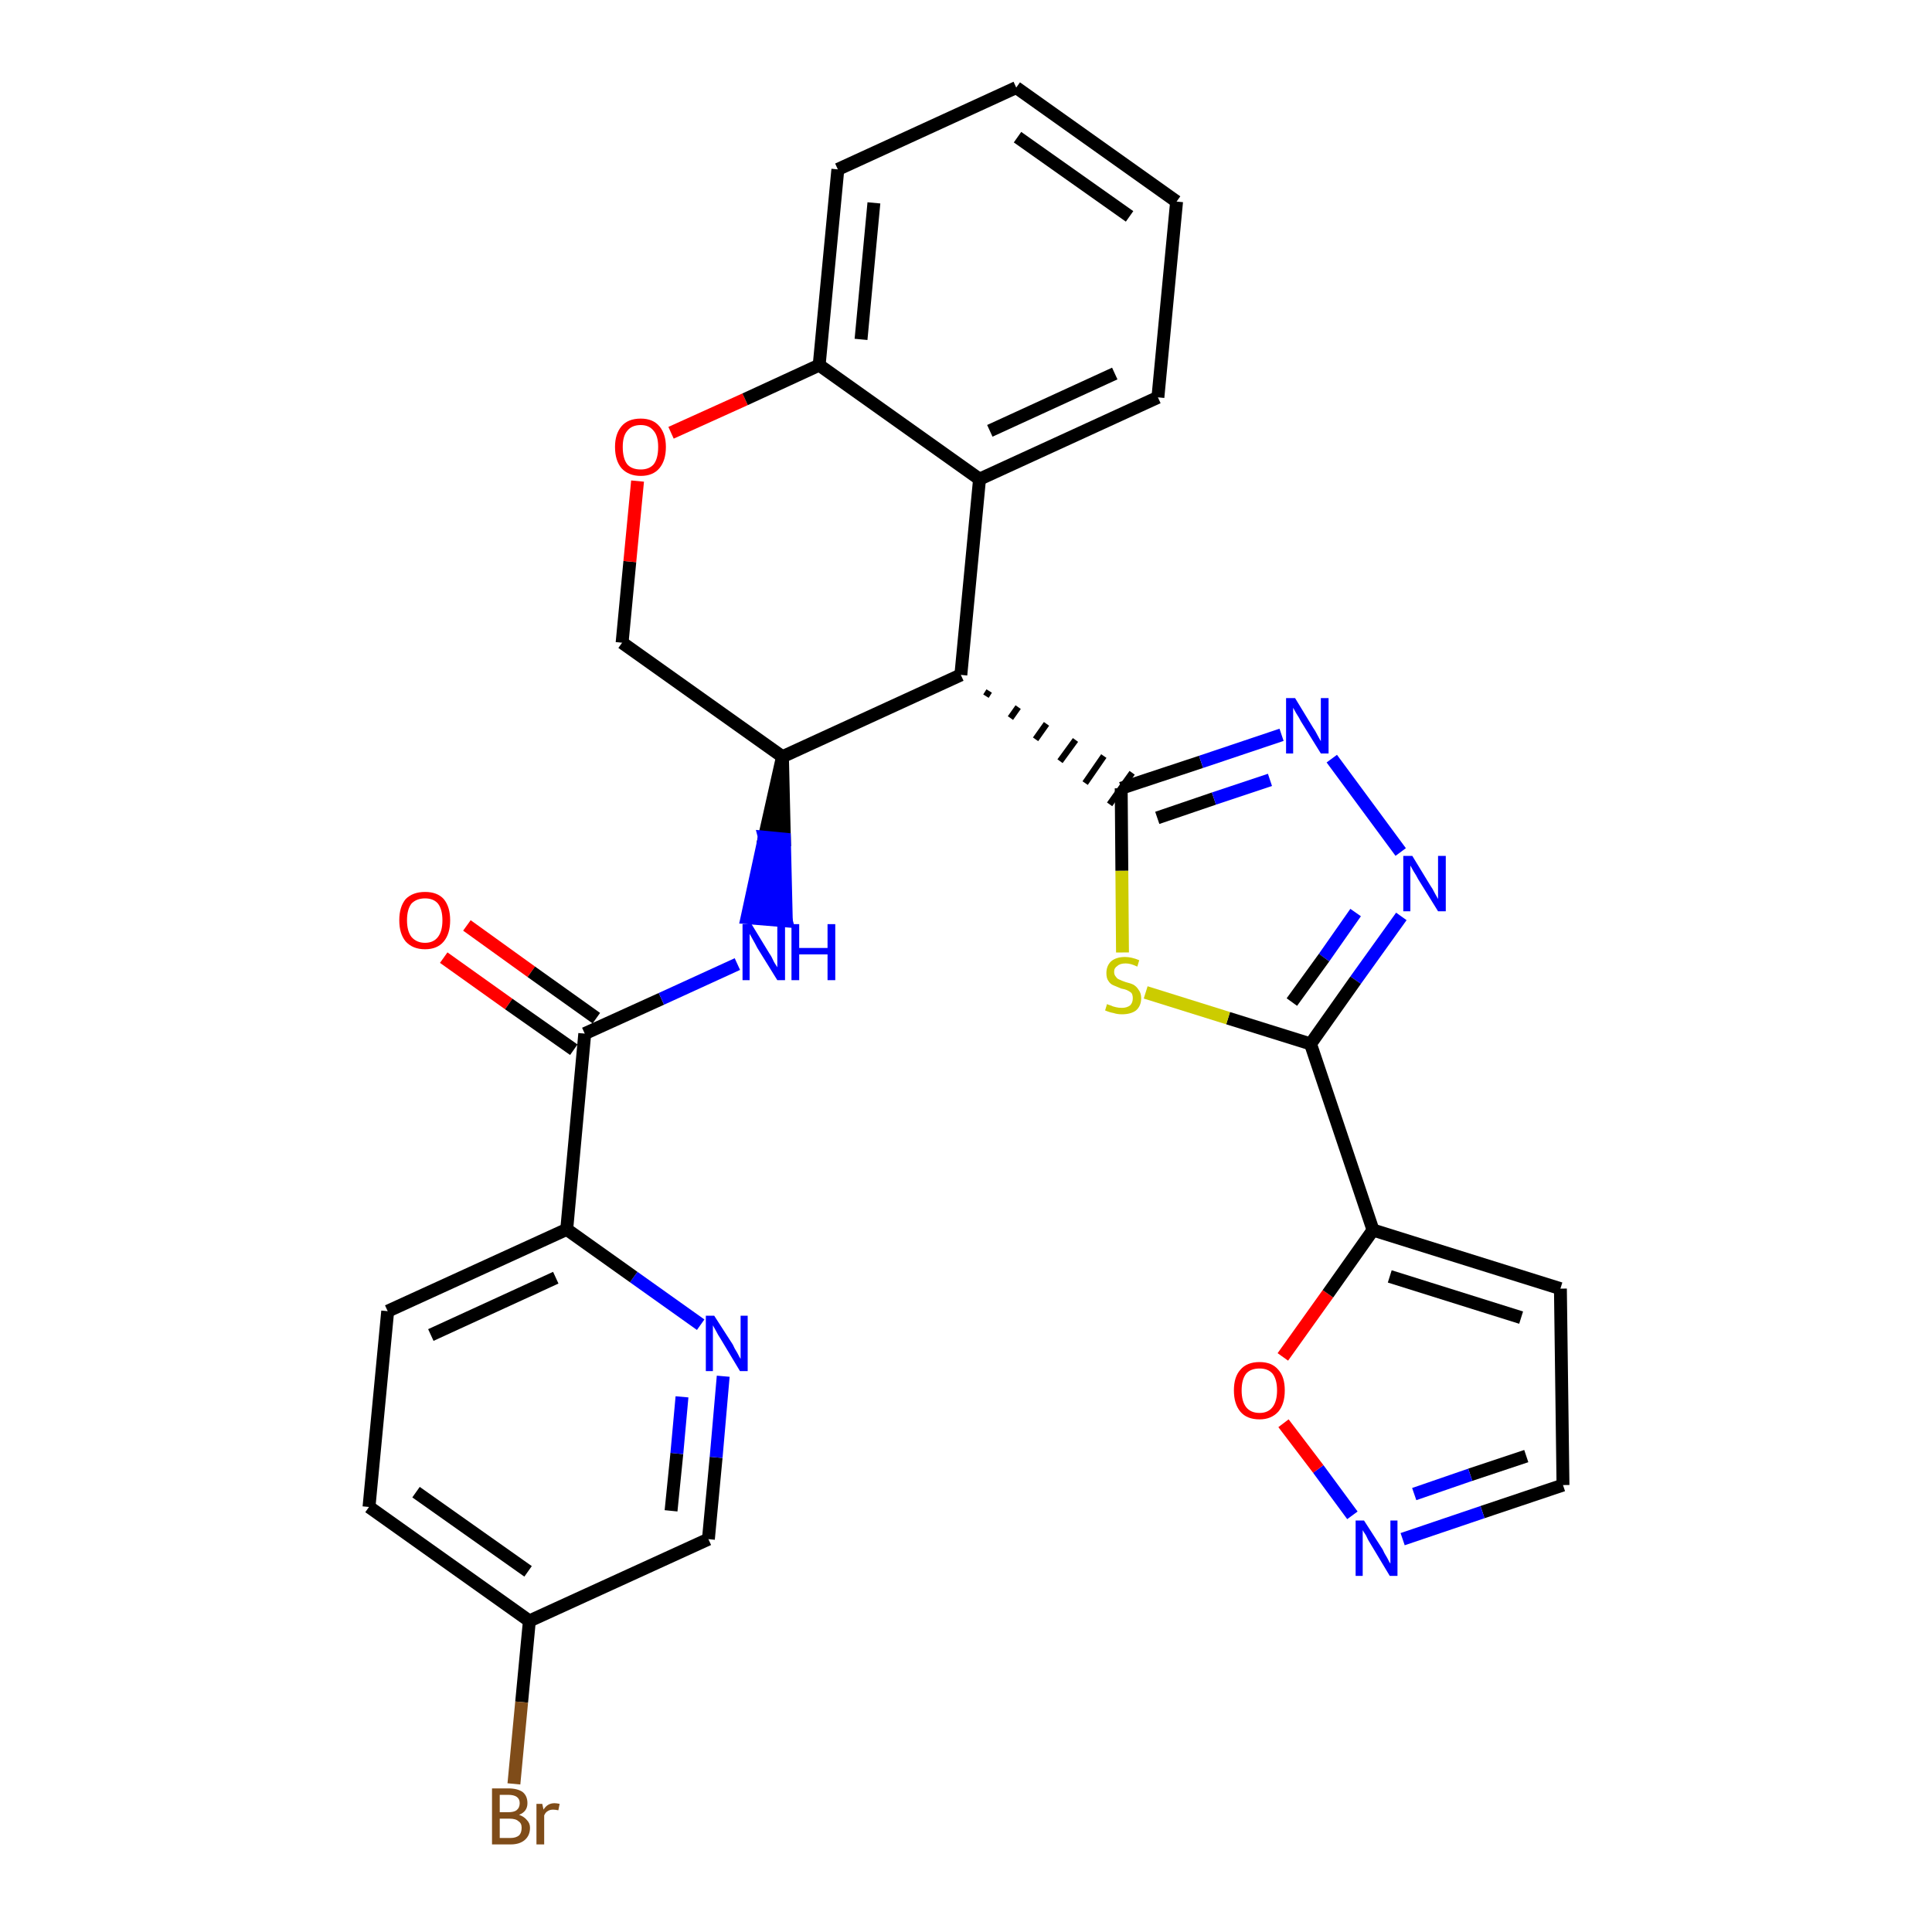 <?xml version='1.0' encoding='iso-8859-1'?>
<svg version='1.1' baseProfile='full'
              xmlns='http://www.w3.org/2000/svg'
                      xmlns:rdkit='http://www.rdkit.org/xml'
                      xmlns:xlink='http://www.w3.org/1999/xlink'
                  xml:space='preserve'
width='300px' height='300px' viewBox='0 0 300 300'>
<!-- END OF HEADER -->
<path class='bond-0 atom-0 atom-1' d='M 68.9,148.7 L 79.0,155.9' style='fill:none;fill-rule:evenodd;stroke:#FF0000;stroke-width:2.0px;stroke-linecap:butt;stroke-linejoin:miter;stroke-opacity:1' />
<path class='bond-0 atom-0 atom-1' d='M 79.0,155.9 L 89.1,163.0' style='fill:none;fill-rule:evenodd;stroke:#000000;stroke-width:2.0px;stroke-linecap:butt;stroke-linejoin:miter;stroke-opacity:1' />
<path class='bond-0 atom-0 atom-1' d='M 72.5,143.7 L 82.5,150.9' style='fill:none;fill-rule:evenodd;stroke:#FF0000;stroke-width:2.0px;stroke-linecap:butt;stroke-linejoin:miter;stroke-opacity:1' />
<path class='bond-0 atom-0 atom-1' d='M 82.5,150.9 L 92.6,158.1' style='fill:none;fill-rule:evenodd;stroke:#000000;stroke-width:2.0px;stroke-linecap:butt;stroke-linejoin:miter;stroke-opacity:1' />
<path class='bond-1 atom-1 atom-2' d='M 90.8,160.5 L 102.7,155.1' style='fill:none;fill-rule:evenodd;stroke:#000000;stroke-width:2.0px;stroke-linecap:butt;stroke-linejoin:miter;stroke-opacity:1' />
<path class='bond-1 atom-1 atom-2' d='M 102.7,155.1 L 114.5,149.7' style='fill:none;fill-rule:evenodd;stroke:#0000FF;stroke-width:2.0px;stroke-linecap:butt;stroke-linejoin:miter;stroke-opacity:1' />
<path class='bond-22 atom-1 atom-23' d='M 90.8,160.5 L 88.0,190.9' style='fill:none;fill-rule:evenodd;stroke:#000000;stroke-width:2.0px;stroke-linecap:butt;stroke-linejoin:miter;stroke-opacity:1' />
<path class='bond-2 atom-3 atom-2' d='M 121.5,117.5 L 118.7,130.0 L 121.8,130.3 Z' style='fill:#000000;fill-rule:evenodd;fill-opacity:1;stroke:#000000;stroke-width:2.0px;stroke-linecap:butt;stroke-linejoin:miter;stroke-opacity:1;' />
<path class='bond-2 atom-3 atom-2' d='M 118.7,130.0 L 122.1,143.0 L 116.0,142.5 Z' style='fill:#0000FF;fill-rule:evenodd;fill-opacity:1;stroke:#0000FF;stroke-width:2.0px;stroke-linecap:butt;stroke-linejoin:miter;stroke-opacity:1;' />
<path class='bond-2 atom-3 atom-2' d='M 118.7,130.0 L 121.8,130.3 L 122.1,143.0 Z' style='fill:#0000FF;fill-rule:evenodd;fill-opacity:1;stroke:#0000FF;stroke-width:2.0px;stroke-linecap:butt;stroke-linejoin:miter;stroke-opacity:1;' />
<path class='bond-3 atom-3 atom-4' d='M 121.5,117.5 L 96.6,99.8' style='fill:none;fill-rule:evenodd;stroke:#000000;stroke-width:2.0px;stroke-linecap:butt;stroke-linejoin:miter;stroke-opacity:1' />
<path class='bond-29 atom-12 atom-3' d='M 149.2,104.8 L 121.5,117.5' style='fill:none;fill-rule:evenodd;stroke:#000000;stroke-width:2.0px;stroke-linecap:butt;stroke-linejoin:miter;stroke-opacity:1' />
<path class='bond-4 atom-4 atom-5' d='M 96.6,99.8 L 97.8,87.2' style='fill:none;fill-rule:evenodd;stroke:#000000;stroke-width:2.0px;stroke-linecap:butt;stroke-linejoin:miter;stroke-opacity:1' />
<path class='bond-4 atom-4 atom-5' d='M 97.8,87.2 L 99.0,74.7' style='fill:none;fill-rule:evenodd;stroke:#FF0000;stroke-width:2.0px;stroke-linecap:butt;stroke-linejoin:miter;stroke-opacity:1' />
<path class='bond-5 atom-5 atom-6' d='M 104.2,67.2 L 115.7,62.0' style='fill:none;fill-rule:evenodd;stroke:#FF0000;stroke-width:2.0px;stroke-linecap:butt;stroke-linejoin:miter;stroke-opacity:1' />
<path class='bond-5 atom-5 atom-6' d='M 115.7,62.0 L 127.2,56.7' style='fill:none;fill-rule:evenodd;stroke:#000000;stroke-width:2.0px;stroke-linecap:butt;stroke-linejoin:miter;stroke-opacity:1' />
<path class='bond-6 atom-6 atom-7' d='M 127.2,56.7 L 130.1,26.3' style='fill:none;fill-rule:evenodd;stroke:#000000;stroke-width:2.0px;stroke-linecap:butt;stroke-linejoin:miter;stroke-opacity:1' />
<path class='bond-6 atom-6 atom-7' d='M 133.7,52.7 L 135.7,31.5' style='fill:none;fill-rule:evenodd;stroke:#000000;stroke-width:2.0px;stroke-linecap:butt;stroke-linejoin:miter;stroke-opacity:1' />
<path class='bond-32 atom-11 atom-6' d='M 152.1,74.4 L 127.2,56.7' style='fill:none;fill-rule:evenodd;stroke:#000000;stroke-width:2.0px;stroke-linecap:butt;stroke-linejoin:miter;stroke-opacity:1' />
<path class='bond-7 atom-7 atom-8' d='M 130.1,26.3 L 157.8,13.6' style='fill:none;fill-rule:evenodd;stroke:#000000;stroke-width:2.0px;stroke-linecap:butt;stroke-linejoin:miter;stroke-opacity:1' />
<path class='bond-8 atom-8 atom-9' d='M 157.8,13.6 L 182.7,31.3' style='fill:none;fill-rule:evenodd;stroke:#000000;stroke-width:2.0px;stroke-linecap:butt;stroke-linejoin:miter;stroke-opacity:1' />
<path class='bond-8 atom-8 atom-9' d='M 158.0,21.3 L 175.4,33.6' style='fill:none;fill-rule:evenodd;stroke:#000000;stroke-width:2.0px;stroke-linecap:butt;stroke-linejoin:miter;stroke-opacity:1' />
<path class='bond-9 atom-9 atom-10' d='M 182.7,31.3 L 179.8,61.7' style='fill:none;fill-rule:evenodd;stroke:#000000;stroke-width:2.0px;stroke-linecap:butt;stroke-linejoin:miter;stroke-opacity:1' />
<path class='bond-10 atom-10 atom-11' d='M 179.8,61.7 L 152.1,74.4' style='fill:none;fill-rule:evenodd;stroke:#000000;stroke-width:2.0px;stroke-linecap:butt;stroke-linejoin:miter;stroke-opacity:1' />
<path class='bond-10 atom-10 atom-11' d='M 173.1,58.0 L 153.7,66.9' style='fill:none;fill-rule:evenodd;stroke:#000000;stroke-width:2.0px;stroke-linecap:butt;stroke-linejoin:miter;stroke-opacity:1' />
<path class='bond-11 atom-11 atom-12' d='M 152.1,74.4 L 149.2,104.8' style='fill:none;fill-rule:evenodd;stroke:#000000;stroke-width:2.0px;stroke-linecap:butt;stroke-linejoin:miter;stroke-opacity:1' />
<path class='bond-12 atom-12 atom-13' d='M 153.1,108.1 L 153.6,107.3' style='fill:none;fill-rule:evenodd;stroke:#000000;stroke-width:1.0px;stroke-linecap:butt;stroke-linejoin:miter;stroke-opacity:1' />
<path class='bond-12 atom-12 atom-13' d='M 156.9,111.5 L 158.1,109.8' style='fill:none;fill-rule:evenodd;stroke:#000000;stroke-width:1.0px;stroke-linecap:butt;stroke-linejoin:miter;stroke-opacity:1' />
<path class='bond-12 atom-12 atom-13' d='M 160.8,114.8 L 162.5,112.4' style='fill:none;fill-rule:evenodd;stroke:#000000;stroke-width:1.0px;stroke-linecap:butt;stroke-linejoin:miter;stroke-opacity:1' />
<path class='bond-12 atom-12 atom-13' d='M 164.6,118.2 L 167.0,114.9' style='fill:none;fill-rule:evenodd;stroke:#000000;stroke-width:1.0px;stroke-linecap:butt;stroke-linejoin:miter;stroke-opacity:1' />
<path class='bond-12 atom-12 atom-13' d='M 168.5,121.6 L 171.4,117.4' style='fill:none;fill-rule:evenodd;stroke:#000000;stroke-width:1.0px;stroke-linecap:butt;stroke-linejoin:miter;stroke-opacity:1' />
<path class='bond-12 atom-12 atom-13' d='M 172.3,124.9 L 175.8,120.0' style='fill:none;fill-rule:evenodd;stroke:#000000;stroke-width:1.0px;stroke-linecap:butt;stroke-linejoin:miter;stroke-opacity:1' />
<path class='bond-13 atom-13 atom-14' d='M 174.1,122.4 L 186.5,118.3' style='fill:none;fill-rule:evenodd;stroke:#000000;stroke-width:2.0px;stroke-linecap:butt;stroke-linejoin:miter;stroke-opacity:1' />
<path class='bond-13 atom-13 atom-14' d='M 186.5,118.3 L 199.0,114.1' style='fill:none;fill-rule:evenodd;stroke:#0000FF;stroke-width:2.0px;stroke-linecap:butt;stroke-linejoin:miter;stroke-opacity:1' />
<path class='bond-13 atom-13 atom-14' d='M 179.7,127.0 L 188.5,124.0' style='fill:none;fill-rule:evenodd;stroke:#000000;stroke-width:2.0px;stroke-linecap:butt;stroke-linejoin:miter;stroke-opacity:1' />
<path class='bond-13 atom-13 atom-14' d='M 188.5,124.0 L 197.2,121.1' style='fill:none;fill-rule:evenodd;stroke:#0000FF;stroke-width:2.0px;stroke-linecap:butt;stroke-linejoin:miter;stroke-opacity:1' />
<path class='bond-30 atom-22 atom-13' d='M 174.3,147.9 L 174.2,135.2' style='fill:none;fill-rule:evenodd;stroke:#CCCC00;stroke-width:2.0px;stroke-linecap:butt;stroke-linejoin:miter;stroke-opacity:1' />
<path class='bond-30 atom-22 atom-13' d='M 174.2,135.2 L 174.1,122.4' style='fill:none;fill-rule:evenodd;stroke:#000000;stroke-width:2.0px;stroke-linecap:butt;stroke-linejoin:miter;stroke-opacity:1' />
<path class='bond-14 atom-14 atom-15' d='M 206.8,117.8 L 217.5,132.3' style='fill:none;fill-rule:evenodd;stroke:#0000FF;stroke-width:2.0px;stroke-linecap:butt;stroke-linejoin:miter;stroke-opacity:1' />
<path class='bond-15 atom-15 atom-16' d='M 217.6,142.3 L 210.5,152.2' style='fill:none;fill-rule:evenodd;stroke:#0000FF;stroke-width:2.0px;stroke-linecap:butt;stroke-linejoin:miter;stroke-opacity:1' />
<path class='bond-15 atom-15 atom-16' d='M 210.5,152.2 L 203.5,162.1' style='fill:none;fill-rule:evenodd;stroke:#000000;stroke-width:2.0px;stroke-linecap:butt;stroke-linejoin:miter;stroke-opacity:1' />
<path class='bond-15 atom-15 atom-16' d='M 210.5,141.7 L 205.6,148.7' style='fill:none;fill-rule:evenodd;stroke:#0000FF;stroke-width:2.0px;stroke-linecap:butt;stroke-linejoin:miter;stroke-opacity:1' />
<path class='bond-15 atom-15 atom-16' d='M 205.6,148.7 L 200.6,155.6' style='fill:none;fill-rule:evenodd;stroke:#000000;stroke-width:2.0px;stroke-linecap:butt;stroke-linejoin:miter;stroke-opacity:1' />
<path class='bond-16 atom-16 atom-17' d='M 203.5,162.1 L 213.2,191.0' style='fill:none;fill-rule:evenodd;stroke:#000000;stroke-width:2.0px;stroke-linecap:butt;stroke-linejoin:miter;stroke-opacity:1' />
<path class='bond-21 atom-16 atom-22' d='M 203.5,162.1 L 190.7,158.1' style='fill:none;fill-rule:evenodd;stroke:#000000;stroke-width:2.0px;stroke-linecap:butt;stroke-linejoin:miter;stroke-opacity:1' />
<path class='bond-21 atom-16 atom-22' d='M 190.7,158.1 L 177.9,154.1' style='fill:none;fill-rule:evenodd;stroke:#CCCC00;stroke-width:2.0px;stroke-linecap:butt;stroke-linejoin:miter;stroke-opacity:1' />
<path class='bond-17 atom-17 atom-18' d='M 213.2,191.0 L 242.3,200.1' style='fill:none;fill-rule:evenodd;stroke:#000000;stroke-width:2.0px;stroke-linecap:butt;stroke-linejoin:miter;stroke-opacity:1' />
<path class='bond-17 atom-17 atom-18' d='M 215.8,198.2 L 236.2,204.6' style='fill:none;fill-rule:evenodd;stroke:#000000;stroke-width:2.0px;stroke-linecap:butt;stroke-linejoin:miter;stroke-opacity:1' />
<path class='bond-33 atom-21 atom-17' d='M 199.2,210.7 L 206.2,200.9' style='fill:none;fill-rule:evenodd;stroke:#FF0000;stroke-width:2.0px;stroke-linecap:butt;stroke-linejoin:miter;stroke-opacity:1' />
<path class='bond-33 atom-21 atom-17' d='M 206.2,200.9 L 213.2,191.0' style='fill:none;fill-rule:evenodd;stroke:#000000;stroke-width:2.0px;stroke-linecap:butt;stroke-linejoin:miter;stroke-opacity:1' />
<path class='bond-18 atom-18 atom-19' d='M 242.3,200.1 L 242.7,230.6' style='fill:none;fill-rule:evenodd;stroke:#000000;stroke-width:2.0px;stroke-linecap:butt;stroke-linejoin:miter;stroke-opacity:1' />
<path class='bond-19 atom-19 atom-20' d='M 242.7,230.6 L 230.2,234.8' style='fill:none;fill-rule:evenodd;stroke:#000000;stroke-width:2.0px;stroke-linecap:butt;stroke-linejoin:miter;stroke-opacity:1' />
<path class='bond-19 atom-19 atom-20' d='M 230.2,234.8 L 217.8,239.0' style='fill:none;fill-rule:evenodd;stroke:#0000FF;stroke-width:2.0px;stroke-linecap:butt;stroke-linejoin:miter;stroke-opacity:1' />
<path class='bond-19 atom-19 atom-20' d='M 237.0,226.1 L 228.3,229.0' style='fill:none;fill-rule:evenodd;stroke:#000000;stroke-width:2.0px;stroke-linecap:butt;stroke-linejoin:miter;stroke-opacity:1' />
<path class='bond-19 atom-19 atom-20' d='M 228.3,229.0 L 219.6,232.0' style='fill:none;fill-rule:evenodd;stroke:#0000FF;stroke-width:2.0px;stroke-linecap:butt;stroke-linejoin:miter;stroke-opacity:1' />
<path class='bond-20 atom-20 atom-21' d='M 210.0,235.3 L 204.7,228.1' style='fill:none;fill-rule:evenodd;stroke:#0000FF;stroke-width:2.0px;stroke-linecap:butt;stroke-linejoin:miter;stroke-opacity:1' />
<path class='bond-20 atom-20 atom-21' d='M 204.7,228.1 L 199.3,221.0' style='fill:none;fill-rule:evenodd;stroke:#FF0000;stroke-width:2.0px;stroke-linecap:butt;stroke-linejoin:miter;stroke-opacity:1' />
<path class='bond-23 atom-23 atom-24' d='M 88.0,190.9 L 60.2,203.6' style='fill:none;fill-rule:evenodd;stroke:#000000;stroke-width:2.0px;stroke-linecap:butt;stroke-linejoin:miter;stroke-opacity:1' />
<path class='bond-23 atom-23 atom-24' d='M 86.3,198.4 L 66.9,207.3' style='fill:none;fill-rule:evenodd;stroke:#000000;stroke-width:2.0px;stroke-linecap:butt;stroke-linejoin:miter;stroke-opacity:1' />
<path class='bond-31 atom-29 atom-23' d='M 108.8,205.7 L 98.4,198.3' style='fill:none;fill-rule:evenodd;stroke:#0000FF;stroke-width:2.0px;stroke-linecap:butt;stroke-linejoin:miter;stroke-opacity:1' />
<path class='bond-31 atom-29 atom-23' d='M 98.4,198.3 L 88.0,190.9' style='fill:none;fill-rule:evenodd;stroke:#000000;stroke-width:2.0px;stroke-linecap:butt;stroke-linejoin:miter;stroke-opacity:1' />
<path class='bond-24 atom-24 atom-25' d='M 60.2,203.6 L 57.3,234.0' style='fill:none;fill-rule:evenodd;stroke:#000000;stroke-width:2.0px;stroke-linecap:butt;stroke-linejoin:miter;stroke-opacity:1' />
<path class='bond-25 atom-25 atom-26' d='M 57.3,234.0 L 82.2,251.7' style='fill:none;fill-rule:evenodd;stroke:#000000;stroke-width:2.0px;stroke-linecap:butt;stroke-linejoin:miter;stroke-opacity:1' />
<path class='bond-25 atom-25 atom-26' d='M 64.6,231.7 L 82.0,244.0' style='fill:none;fill-rule:evenodd;stroke:#000000;stroke-width:2.0px;stroke-linecap:butt;stroke-linejoin:miter;stroke-opacity:1' />
<path class='bond-26 atom-26 atom-27' d='M 82.2,251.7 L 81.0,264.3' style='fill:none;fill-rule:evenodd;stroke:#000000;stroke-width:2.0px;stroke-linecap:butt;stroke-linejoin:miter;stroke-opacity:1' />
<path class='bond-26 atom-26 atom-27' d='M 81.0,264.3 L 79.8,277.0' style='fill:none;fill-rule:evenodd;stroke:#7F4C19;stroke-width:2.0px;stroke-linecap:butt;stroke-linejoin:miter;stroke-opacity:1' />
<path class='bond-27 atom-26 atom-28' d='M 82.2,251.7 L 110.0,239.0' style='fill:none;fill-rule:evenodd;stroke:#000000;stroke-width:2.0px;stroke-linecap:butt;stroke-linejoin:miter;stroke-opacity:1' />
<path class='bond-28 atom-28 atom-29' d='M 110.0,239.0 L 111.2,226.3' style='fill:none;fill-rule:evenodd;stroke:#000000;stroke-width:2.0px;stroke-linecap:butt;stroke-linejoin:miter;stroke-opacity:1' />
<path class='bond-28 atom-28 atom-29' d='M 111.2,226.3 L 112.3,213.7' style='fill:none;fill-rule:evenodd;stroke:#0000FF;stroke-width:2.0px;stroke-linecap:butt;stroke-linejoin:miter;stroke-opacity:1' />
<path class='bond-28 atom-28 atom-29' d='M 104.2,234.6 L 105.1,225.7' style='fill:none;fill-rule:evenodd;stroke:#000000;stroke-width:2.0px;stroke-linecap:butt;stroke-linejoin:miter;stroke-opacity:1' />
<path class='bond-28 atom-28 atom-29' d='M 105.1,225.7 L 105.9,216.9' style='fill:none;fill-rule:evenodd;stroke:#0000FF;stroke-width:2.0px;stroke-linecap:butt;stroke-linejoin:miter;stroke-opacity:1' />
<path  class='atom-0' d='M 62.0 142.9
Q 62.0 140.8, 63.0 139.6
Q 64.1 138.5, 66.0 138.5
Q 67.9 138.5, 68.9 139.6
Q 69.9 140.8, 69.9 142.9
Q 69.9 145.0, 68.9 146.2
Q 67.9 147.4, 66.0 147.4
Q 64.1 147.4, 63.0 146.2
Q 62.0 145.0, 62.0 142.9
M 66.0 146.4
Q 67.3 146.4, 68.0 145.5
Q 68.7 144.6, 68.7 142.9
Q 68.7 141.2, 68.0 140.3
Q 67.3 139.5, 66.0 139.5
Q 64.7 139.5, 63.9 140.3
Q 63.2 141.2, 63.2 142.9
Q 63.2 144.6, 63.9 145.5
Q 64.7 146.4, 66.0 146.4
' fill='#FF0000'/>
<path  class='atom-2' d='M 116.7 143.5
L 119.5 148.1
Q 119.8 148.5, 120.2 149.4
Q 120.7 150.2, 120.7 150.2
L 120.7 143.5
L 121.9 143.5
L 121.9 152.2
L 120.7 152.2
L 117.6 147.2
Q 117.3 146.6, 116.9 145.9
Q 116.5 145.2, 116.4 145.0
L 116.4 152.2
L 115.3 152.2
L 115.3 143.5
L 116.7 143.5
' fill='#0000FF'/>
<path  class='atom-2' d='M 122.9 143.5
L 124.1 143.5
L 124.1 147.2
L 128.5 147.2
L 128.5 143.5
L 129.7 143.5
L 129.7 152.2
L 128.5 152.2
L 128.5 148.2
L 124.1 148.2
L 124.1 152.2
L 122.9 152.2
L 122.9 143.5
' fill='#0000FF'/>
<path  class='atom-5' d='M 95.5 69.4
Q 95.5 67.4, 96.5 66.2
Q 97.5 65.0, 99.5 65.0
Q 101.4 65.0, 102.4 66.2
Q 103.4 67.4, 103.4 69.4
Q 103.4 71.5, 102.4 72.7
Q 101.4 73.9, 99.5 73.9
Q 97.6 73.9, 96.5 72.7
Q 95.5 71.5, 95.5 69.4
M 99.5 72.9
Q 100.8 72.9, 101.5 72.1
Q 102.2 71.2, 102.2 69.4
Q 102.2 67.7, 101.5 66.9
Q 100.8 66.0, 99.5 66.0
Q 98.1 66.0, 97.4 66.9
Q 96.7 67.7, 96.7 69.4
Q 96.7 71.2, 97.4 72.1
Q 98.1 72.9, 99.5 72.9
' fill='#FF0000'/>
<path  class='atom-14' d='M 201.1 108.4
L 203.9 113.0
Q 204.2 113.4, 204.6 114.2
Q 205.1 115.1, 205.1 115.1
L 205.1 108.4
L 206.3 108.4
L 206.3 117.0
L 205.1 117.0
L 202.0 112.0
Q 201.7 111.4, 201.3 110.8
Q 200.9 110.1, 200.8 109.9
L 200.8 117.0
L 199.7 117.0
L 199.7 108.4
L 201.1 108.4
' fill='#0000FF'/>
<path  class='atom-15' d='M 219.3 132.9
L 222.1 137.5
Q 222.4 137.9, 222.8 138.7
Q 223.3 139.6, 223.3 139.6
L 223.3 132.9
L 224.5 132.9
L 224.5 141.5
L 223.3 141.5
L 220.2 136.5
Q 219.9 135.9, 219.5 135.3
Q 219.1 134.6, 219.0 134.4
L 219.0 141.5
L 217.9 141.5
L 217.9 132.9
L 219.3 132.9
' fill='#0000FF'/>
<path  class='atom-20' d='M 211.8 236.1
L 214.7 240.6
Q 214.9 241.1, 215.4 241.9
Q 215.8 242.7, 215.9 242.8
L 215.9 236.1
L 217.0 236.1
L 217.0 244.7
L 215.8 244.7
L 212.8 239.7
Q 212.4 239.1, 212.1 238.4
Q 211.7 237.8, 211.6 237.6
L 211.6 244.7
L 210.5 244.7
L 210.5 236.1
L 211.8 236.1
' fill='#0000FF'/>
<path  class='atom-21' d='M 191.6 215.9
Q 191.6 213.8, 192.6 212.7
Q 193.6 211.5, 195.6 211.5
Q 197.5 211.5, 198.5 212.7
Q 199.5 213.8, 199.5 215.9
Q 199.5 218.0, 198.5 219.2
Q 197.4 220.4, 195.6 220.4
Q 193.6 220.4, 192.6 219.2
Q 191.6 218.0, 191.6 215.9
M 195.6 219.4
Q 196.9 219.4, 197.6 218.5
Q 198.3 217.6, 198.3 215.9
Q 198.3 214.2, 197.6 213.3
Q 196.9 212.5, 195.6 212.5
Q 194.2 212.5, 193.5 213.3
Q 192.8 214.2, 192.8 215.9
Q 192.8 217.6, 193.5 218.5
Q 194.2 219.4, 195.6 219.4
' fill='#FF0000'/>
<path  class='atom-22' d='M 171.9 155.9
Q 172.0 156.0, 172.4 156.1
Q 172.8 156.3, 173.3 156.4
Q 173.7 156.5, 174.2 156.5
Q 175.0 156.5, 175.5 156.1
Q 175.9 155.7, 175.9 155.0
Q 175.9 154.5, 175.7 154.2
Q 175.5 154.0, 175.1 153.8
Q 174.7 153.6, 174.1 153.5
Q 173.4 153.2, 172.9 153.0
Q 172.4 152.8, 172.1 152.3
Q 171.8 151.9, 171.8 151.1
Q 171.8 150.0, 172.5 149.3
Q 173.3 148.6, 174.7 148.6
Q 175.7 148.6, 176.9 149.1
L 176.6 150.1
Q 175.6 149.6, 174.8 149.6
Q 173.9 149.6, 173.5 150.0
Q 173.0 150.3, 173.0 150.9
Q 173.0 151.4, 173.3 151.7
Q 173.5 152.0, 173.8 152.1
Q 174.2 152.3, 174.8 152.5
Q 175.6 152.7, 176.0 152.9
Q 176.5 153.2, 176.8 153.7
Q 177.2 154.2, 177.2 155.0
Q 177.2 156.2, 176.4 156.9
Q 175.6 157.5, 174.2 157.5
Q 173.5 157.5, 172.9 157.3
Q 172.3 157.2, 171.6 156.9
L 171.9 155.9
' fill='#CCCC00'/>
<path  class='atom-27' d='M 80.6 281.8
Q 81.4 282.1, 81.8 282.6
Q 82.3 283.1, 82.3 283.8
Q 82.3 285.0, 81.5 285.7
Q 80.7 286.4, 79.3 286.4
L 76.4 286.4
L 76.4 277.7
L 78.9 277.7
Q 80.4 277.7, 81.2 278.3
Q 81.9 278.9, 81.9 280.0
Q 81.9 281.3, 80.6 281.8
M 77.6 278.7
L 77.6 281.4
L 78.9 281.4
Q 79.8 281.4, 80.2 281.1
Q 80.7 280.7, 80.7 280.0
Q 80.7 278.7, 78.9 278.7
L 77.6 278.7
M 79.3 285.4
Q 80.1 285.4, 80.6 285.0
Q 81.0 284.6, 81.0 283.8
Q 81.0 283.1, 80.5 282.8
Q 80.1 282.4, 79.1 282.4
L 77.6 282.4
L 77.6 285.4
L 79.3 285.4
' fill='#7F4C19'/>
<path  class='atom-27' d='M 84.2 280.1
L 84.4 281.0
Q 85.0 280.0, 86.1 280.0
Q 86.4 280.0, 86.9 280.1
L 86.7 281.1
Q 86.2 281.0, 85.9 281.0
Q 85.4 281.0, 85.1 281.2
Q 84.7 281.4, 84.5 281.9
L 84.5 286.4
L 83.3 286.4
L 83.3 280.1
L 84.2 280.1
' fill='#7F4C19'/>
<path  class='atom-29' d='M 110.9 204.3
L 113.8 208.8
Q 114.0 209.3, 114.5 210.1
Q 114.9 210.9, 115.0 211.0
L 115.0 204.3
L 116.1 204.3
L 116.1 212.9
L 114.9 212.9
L 111.9 207.9
Q 111.5 207.3, 111.2 206.7
Q 110.8 206.0, 110.7 205.8
L 110.7 212.9
L 109.6 212.9
L 109.6 204.3
L 110.9 204.3
' fill='#0000FF'/>
</svg>
